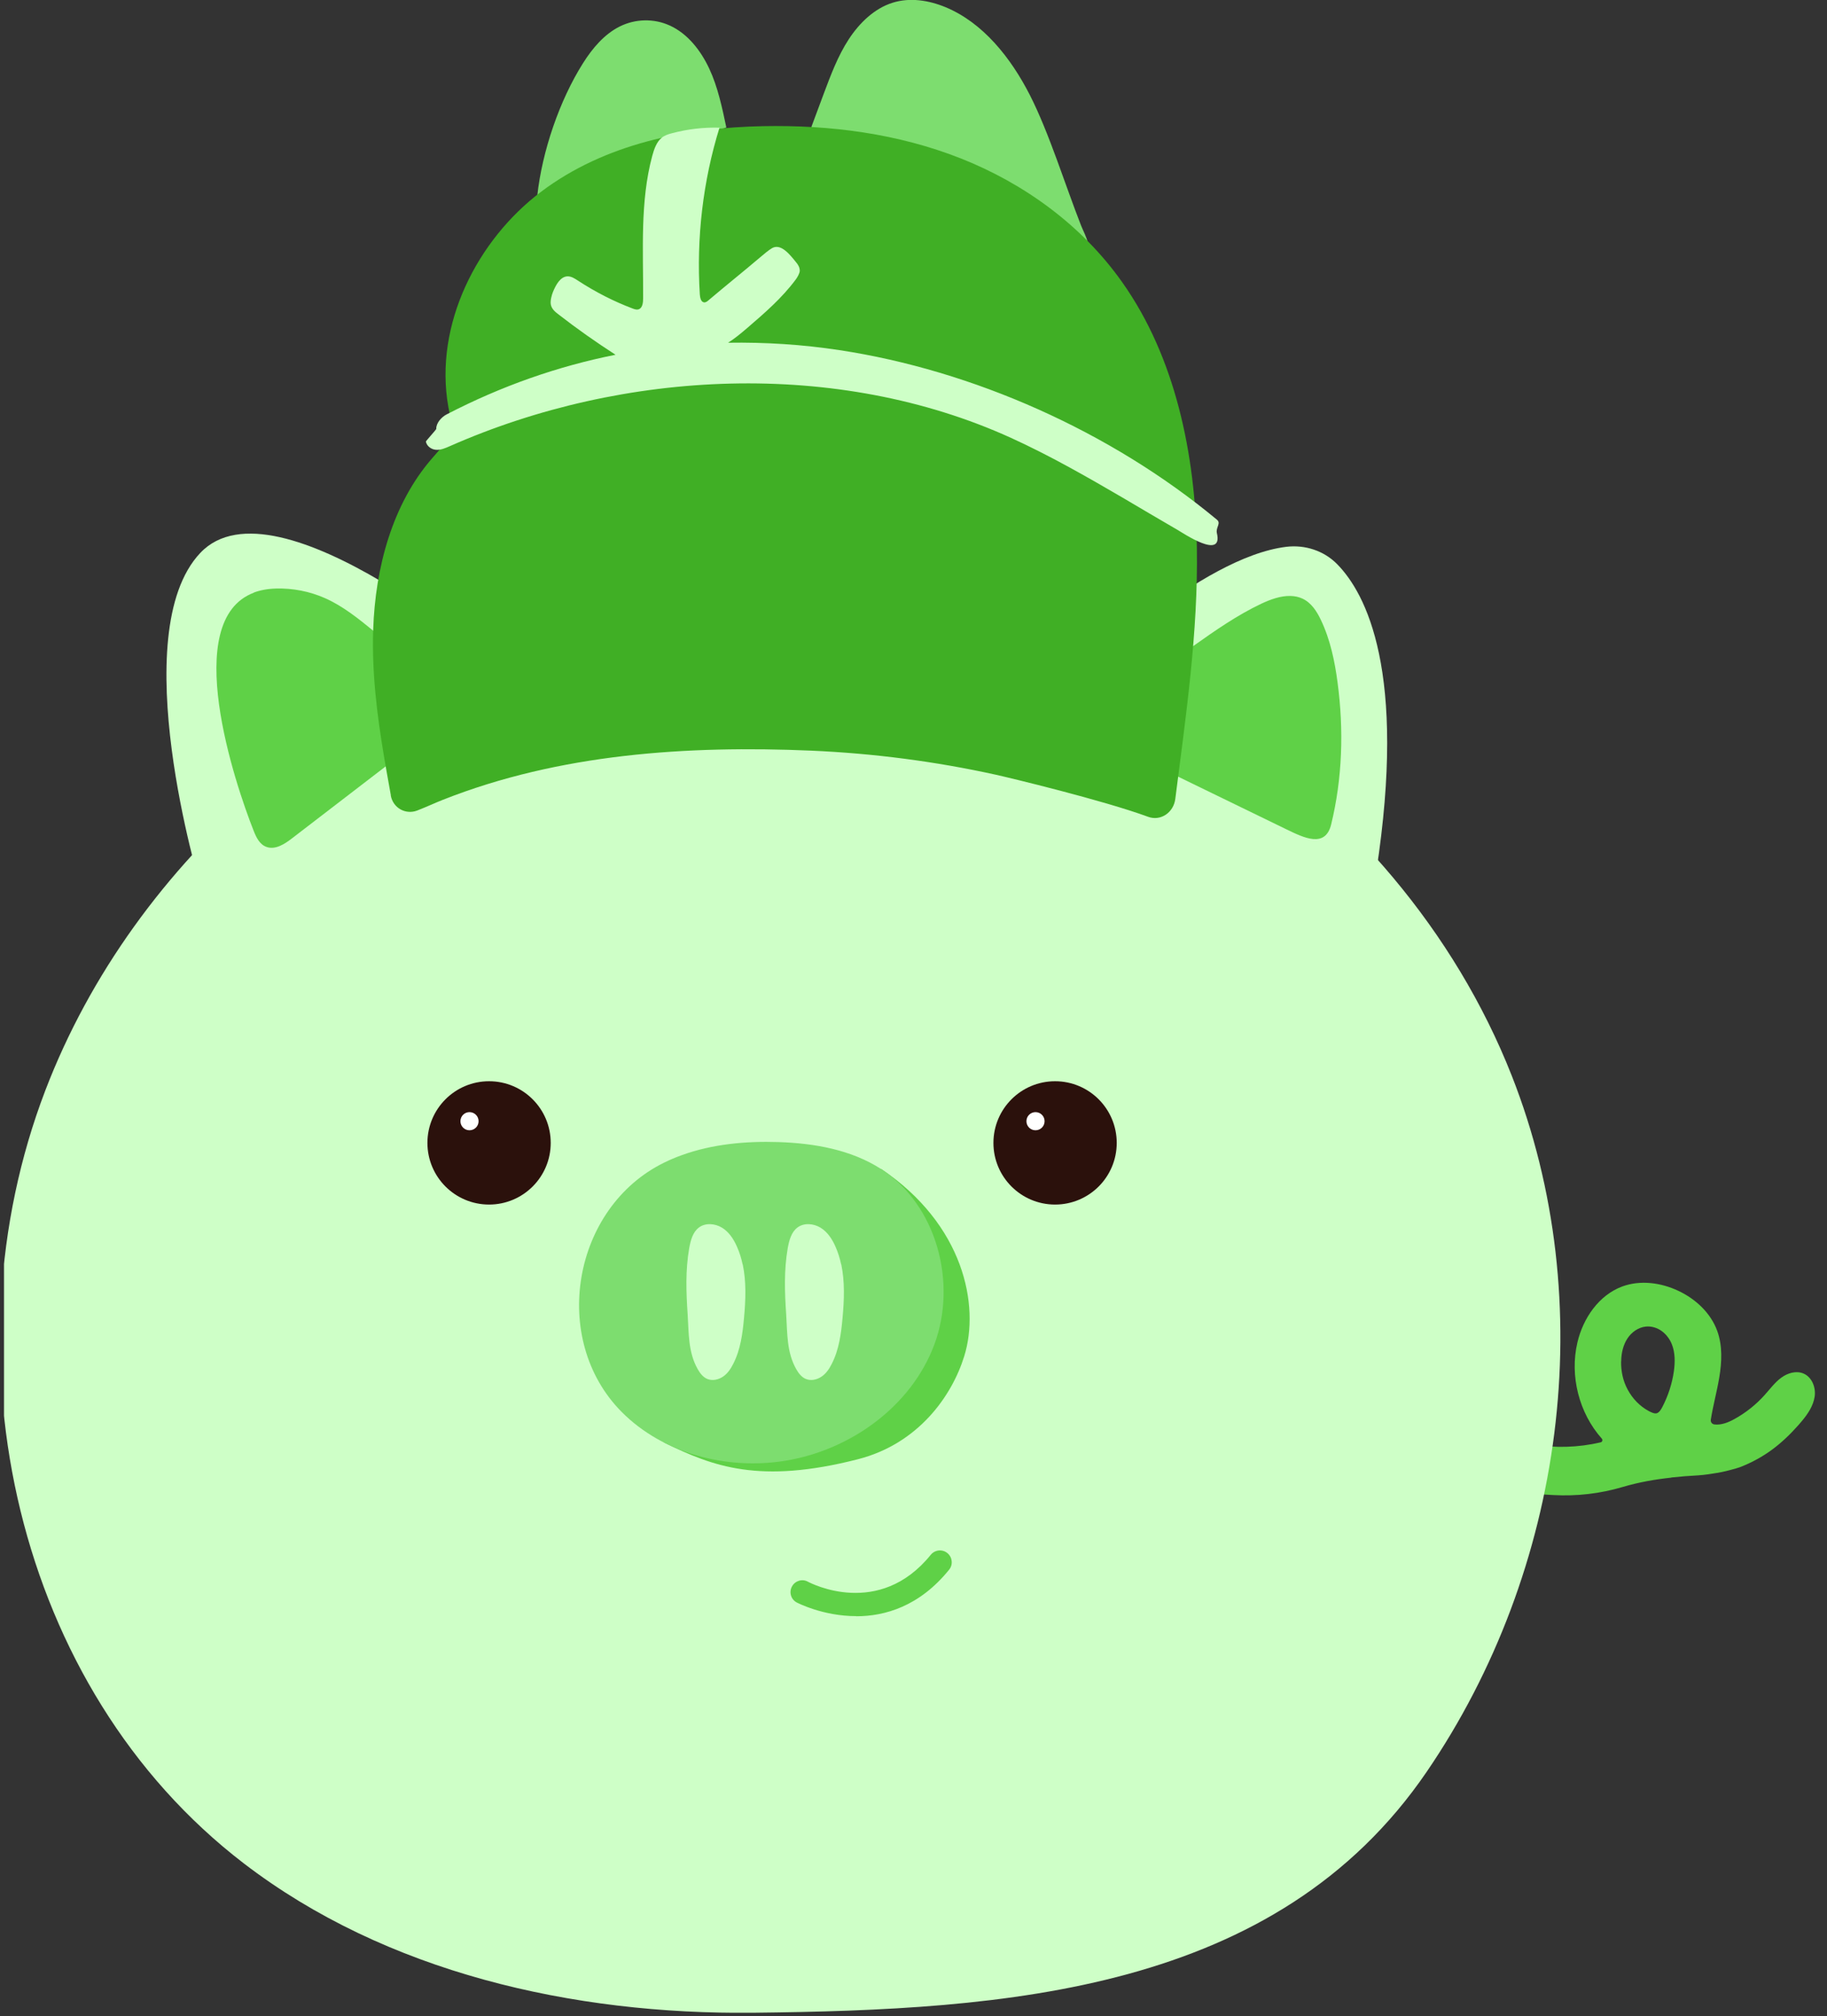 <svg width="100%" height="100%" viewBox="0 0 155 171" fill="none" xmlns="http://www.w3.org/2000/svg">
<rect x="0" y="0" width="155" height="171" fill="#333333" stroke="none"/>
<g clip-path="url(#clip0_113_24006)">
<path d="M141.792 125.32C142.542 125.24 143.292 125.18 144.052 125.14C144.692 125.1 145.052 125.02 145.682 124.93C146.122 124.87 147.272 124.58 147.682 124.42C149.692 123.62 151.132 122.5 152.572 120.88C152.672 120.77 152.772 120.65 152.872 120.53C153.372 119.93 153.832 119.25 153.952 118.47C154.072 117.69 153.722 116.8 153.002 116.5C152.382 116.24 151.652 116.46 151.112 116.86C150.572 117.26 150.172 117.81 149.722 118.31C148.992 119.13 148.112 119.83 147.152 120.36C146.632 120.65 146.032 120.89 145.452 120.82C145.252 120.8 145.112 120.62 145.142 120.42C145.332 119.21 145.662 118.03 145.862 116.83C146.082 115.52 146.142 114.15 145.692 112.9C145.142 111.37 143.852 110.17 142.372 109.48C140.902 108.79 139.172 108.56 137.652 109.11C135.652 109.84 134.302 111.81 133.822 113.88C133.162 116.71 133.962 119.85 135.892 122.02C135.992 122.13 135.942 122.31 135.792 122.34C133.902 122.78 131.932 122.84 130.022 122.52C129.812 123.02 129.512 125 129.912 126.28C129.952 126.42 130.012 126.57 130.132 126.66C130.232 126.73 131.662 126.81 131.782 126.81C133.782 126.92 135.762 126.69 137.682 126.12C139.032 125.72 140.412 125.48 141.802 125.33L141.792 125.32ZM137.542 115.46C137.542 115.46 137.542 115.4 137.542 115.37C137.562 114.73 137.712 114.08 138.062 113.54C138.412 113 138.982 112.59 139.622 112.52C140.102 112.47 140.602 112.62 140.992 112.91C141.382 113.2 141.682 113.61 141.852 114.06C142.122 114.76 142.112 115.55 142.012 116.29C141.862 117.35 141.532 118.37 141.042 119.32C140.942 119.51 140.802 119.77 140.592 119.86C140.382 119.95 140.062 119.78 139.872 119.68C139.112 119.27 138.502 118.63 138.092 117.87C137.682 117.11 137.522 116.31 137.532 115.48L137.542 115.46Z" fill="#5FD147"/>
<path d="M50.291 52.01C55.301 50.71 60.462 49.99 65.671 49.93C92.462 49.61 118.631 66.81 128.251 91.23C135.841 110.49 132.701 133.2 121.041 150.28C108.251 169.01 85.322 170.48 63.922 170.72C48.581 170.89 32.752 167.3 20.681 158.05C1.272 143.17 -4.798 115.07 3.841 92.5C11.402 72.75 29.521 57.4 50.291 52.01Z" fill="#CEFFC7"/>
<path d="M57.302 118.25C57.432 118.68 55.622 122.01 56.402 122.39C60.482 124.38 64.432 125.91 72.792 123.77C77.902 122.46 80.752 118.42 81.802 115.04C83.152 110.71 81.752 103.84 74.742 99.14C68.982 104.55 66.572 113.49 60.812 118.9C59.682 119.96 56.942 117.04 57.292 118.24L57.302 118.25Z" fill="#5FD147"/>
<path d="M57.842 97.98C57.332 98.16 56.842 98.37 56.352 98.61C48.572 102.41 46.622 113.59 52.742 119.76C56.262 123.3 61.632 124.69 66.562 123.91C72.102 123.03 77.292 119.32 79.262 114.06C81.232 108.8 79.462 102.19 74.742 99.15C72.192 97.51 69.072 96.97 66.042 96.87C63.272 96.78 60.432 97.04 57.842 97.98Z" fill="#7DDD6F"/>
<path d="M63.002 107.24C62.892 106.73 62.742 106.23 62.522 105.74C62.242 105.1 61.842 104.49 61.252 104.13C60.662 103.77 59.842 103.7 59.292 104.12C58.772 104.51 58.592 105.21 58.472 105.86C58.142 107.77 58.212 109.61 58.342 111.53C58.442 113.11 58.382 114.7 59.192 116.13C59.382 116.47 59.642 116.81 60.002 116.96C60.432 117.14 60.942 117.03 61.332 116.77C61.722 116.51 61.992 116.11 62.202 115.69C62.822 114.49 63.002 113.12 63.122 111.78C63.262 110.27 63.322 108.71 63.012 107.24H63.002Z" fill="#CEFFC7"/>
<path d="M71.361 107.24C71.251 106.73 71.101 106.23 70.881 105.74C70.601 105.1 70.201 104.49 69.611 104.13C69.021 103.77 68.201 103.7 67.651 104.12C67.131 104.51 66.951 105.21 66.831 105.86C66.501 107.77 66.571 109.61 66.701 111.53C66.801 113.11 66.741 114.7 67.551 116.13C67.741 116.47 68.001 116.81 68.361 116.96C68.791 117.14 69.301 117.03 69.691 116.77C70.081 116.51 70.351 116.11 70.561 115.69C71.181 114.49 71.361 113.12 71.481 111.78C71.621 110.27 71.681 108.71 71.371 107.24H71.361Z" fill="#CEFFC7"/>
<path d="M16.991 75.13C16.991 75.13 10.531 53.73 16.991 46.9C23.451 40.06 42.821 56.84 42.821 56.84C42.821 56.84 26.111 64.5 16.991 75.14V75.13Z" fill="#CEFFC7"/>
<path d="M91.691 57.21C91.691 57.21 101.841 47.26 109.131 46.38C110.711 46.19 112.321 46.71 113.441 47.85C115.881 50.33 119.371 56.95 116.761 73.92C116.761 73.92 108.021 62.91 91.691 57.21Z" fill="#CEFFC7"/>
<path d="M109.501 50.55C108.671 50.52 107.791 50.84 107.021 51.2C104.951 52.18 103.081 53.49 101.231 54.8C99.531 56 97.821 57.2 96.371 58.65C95.351 59.67 94.411 61.06 94.851 62.39C95.231 63.52 96.461 64.18 97.591 64.73L109.171 70.36C110.601 71.05 112.431 71.96 112.931 69.94C113.891 66.01 114.011 61.92 113.481 57.92C113.241 56.09 112.861 54.25 112.051 52.56C111.711 51.85 111.251 51.13 110.511 50.78C110.191 50.63 109.851 50.56 109.501 50.55Z" fill="#5FD147"/>
<path d="M21.532 50.26C22.072 50.06 22.692 49.94 23.412 49.92C24.841 49.88 26.271 50.16 27.561 50.73C29.102 51.41 30.401 52.47 31.692 53.52L37.181 58.02C37.752 58.49 38.371 59.05 38.382 59.78C38.382 60.58 37.672 61.2 37.011 61.71L24.771 71.11C24.151 71.59 23.361 72.1 22.622 71.84C22.032 71.64 21.741 71.03 21.521 70.47C19.931 66.46 15.271 52.62 21.541 50.27L21.532 50.26Z" fill="#5FD147"/>
<path d="M72.642 137.08C69.802 137.08 67.632 135.94 67.592 135.92C67.102 135.66 66.922 135.05 67.192 134.56C67.452 134.08 68.062 133.89 68.542 134.16C68.802 134.3 74.582 137.29 78.962 131.88C79.312 131.45 79.942 131.38 80.372 131.73C80.802 132.08 80.872 132.71 80.522 133.14C78.012 136.25 75.072 137.09 72.642 137.09V137.08Z" fill="#5FD147"/>
<path d="M41.492 102.17C44.38 102.17 46.722 99.829 46.722 96.941C46.722 94.052 44.38 91.71 41.492 91.71C38.603 91.71 36.262 94.052 36.262 96.941C36.262 99.829 38.603 102.17 41.492 102.17Z" fill="#2B110C"/>
<path d="M39.831 95.87C40.257 95.87 40.602 95.525 40.602 95.1C40.602 94.675 40.257 94.33 39.831 94.33C39.406 94.33 39.062 94.675 39.062 95.1C39.062 95.525 39.406 95.87 39.831 95.87Z" fill="white"/>
<path d="M89.511 102.17C92.4 102.17 94.741 99.829 94.741 96.941C94.741 94.052 92.4 91.71 89.511 91.71C86.623 91.71 84.281 94.052 84.281 96.941C84.281 99.829 86.623 102.17 89.511 102.17Z" fill="#2B110C"/>
<path d="M87.851 95.87C88.276 95.87 88.621 95.525 88.621 95.1C88.621 94.675 88.276 94.33 87.851 94.33C87.426 94.33 87.081 94.675 87.081 95.1C87.081 95.525 87.426 95.87 87.851 95.87Z" fill="white"/>
<path d="M45.581 16.61C45.991 12.83 47.471 8.51 49.461 5.36C50.261 4.09 51.271 2.9 52.571 2.25C53.891 1.59 55.471 1.55 56.811 2.16C58.321 2.84 59.441 4.26 60.171 5.82C60.901 7.38 61.261 9.11 61.621 10.81L53.511 13.78L49.531 15.24C48.411 15.65 46.731 16.66 45.591 16.61H45.581Z" fill="#7DDD6F"/>
<path d="M68.831 10.78L69.881 7.96C70.481 6.36 71.081 4.75 72.001 3.34C72.921 1.93 74.191 0.71 75.731 0.23C77.201 -0.23 78.791 0.02 80.221 0.61C83.391 1.93 85.751 4.88 87.381 8.08C89.011 11.28 90.401 15.79 91.721 19.14C92.051 19.97 92.951 21.46 91.541 21.1C90.471 20.83 87.361 18.96 86.341 18.53C84.181 17.63 83.671 16.96 81.511 16.06C80.471 15.63 69.191 10.9 68.841 10.77L68.831 10.78Z" fill="#7DDD6F"/>
<path d="M33.161 67.47C32.855 65.77 32.658 64.653 32.571 64.12C31.981 60.6 31.541 57.02 31.661 53.43C31.831 48.15 33.291 42.74 36.661 38.87C37.291 38.14 38.021 37.41 38.191 36.43C38.301 35.78 38.151 35.12 38.031 34.48C36.811 27.53 40.501 20.33 45.911 16.26C51.321 12.19 58.141 10.83 64.751 10.7C70.441 10.59 76.181 11.33 81.521 13.44C86.851 15.55 91.771 19.08 95.201 23.93C99.721 30.31 101.421 38.53 101.541 46.53C101.651 53.64 100.611 60.7 99.711 67.76C99.561 68.94 98.451 69.67 97.401 69.28C93.601 67.88 85.561 65.95 84.521 65.72C79.351 64.58 74.101 63.9 68.831 63.67C58.291 63.22 47.461 63.93 37.571 67.84C37.051 68.04 36.261 68.41 35.391 68.75C34.421 69.12 33.351 68.55 33.151 67.47H33.161Z" fill="#40AF25"/>
<path d="M103.231 44.07C94.201 36.58 82.541 31.42 71.231 29.7C68.081 29.22 64.921 29.02 61.771 29.07C62.341 28.71 62.871 28.27 63.441 27.78C64.881 26.54 66.331 25.29 67.501 23.72C67.631 23.55 67.841 23.2 67.851 22.97C67.851 22.68 67.711 22.45 67.541 22.25C66.981 21.55 66.251 20.64 65.511 21.04C65.221 21.2 64.721 21.63 64.461 21.85C63.001 23.09 61.581 24.22 60.121 25.46C60.001 25.57 59.851 25.68 59.701 25.64C59.461 25.59 59.391 25.24 59.371 24.96C59.071 20.19 59.641 15.34 61.041 10.83C59.691 10.79 58.331 10.95 57.011 11.3C56.701 11.38 56.381 11.48 56.131 11.69C55.701 12.04 55.491 12.65 55.331 13.24C54.291 17.11 54.581 21.26 54.561 25.31C54.561 25.64 54.521 26.04 54.261 26.2C54.071 26.31 53.851 26.24 53.651 26.16C52.061 25.56 50.521 24.77 49.061 23.82C48.771 23.63 48.461 23.42 48.121 23.44C47.541 23.48 47.171 24.14 46.921 24.74C46.801 25.03 46.671 25.52 46.731 25.83C46.801 26.2 47.091 26.45 47.371 26.66C48.941 27.88 50.561 29.02 52.221 30.09C47.351 31.06 42.551 32.73 37.891 35.15C37.461 35.37 36.991 35.88 37.011 36.39C37.011 36.43 36.121 37.42 36.131 37.45C36.201 37.84 36.591 38.12 36.971 38.15C37.381 38.19 37.781 38.01 38.171 37.84C52.941 31.32 71.051 30.45 85.771 37.14C89.021 38.62 92.141 40.4 95.241 42.21C96.791 43.12 98.331 44.04 99.891 44.94C100.391 45.23 103.781 47.52 103.241 45.23C103.121 44.74 103.621 44.39 103.241 44.08L103.231 44.07Z" fill="#CEFFC7"/>
</g>
<defs>
<clipPath id="clip0_113_24006">
<rect width="153.96" height="170.72" fill="white" transform="translate(0.34)"/>
</clipPath>
</defs>
</svg>
